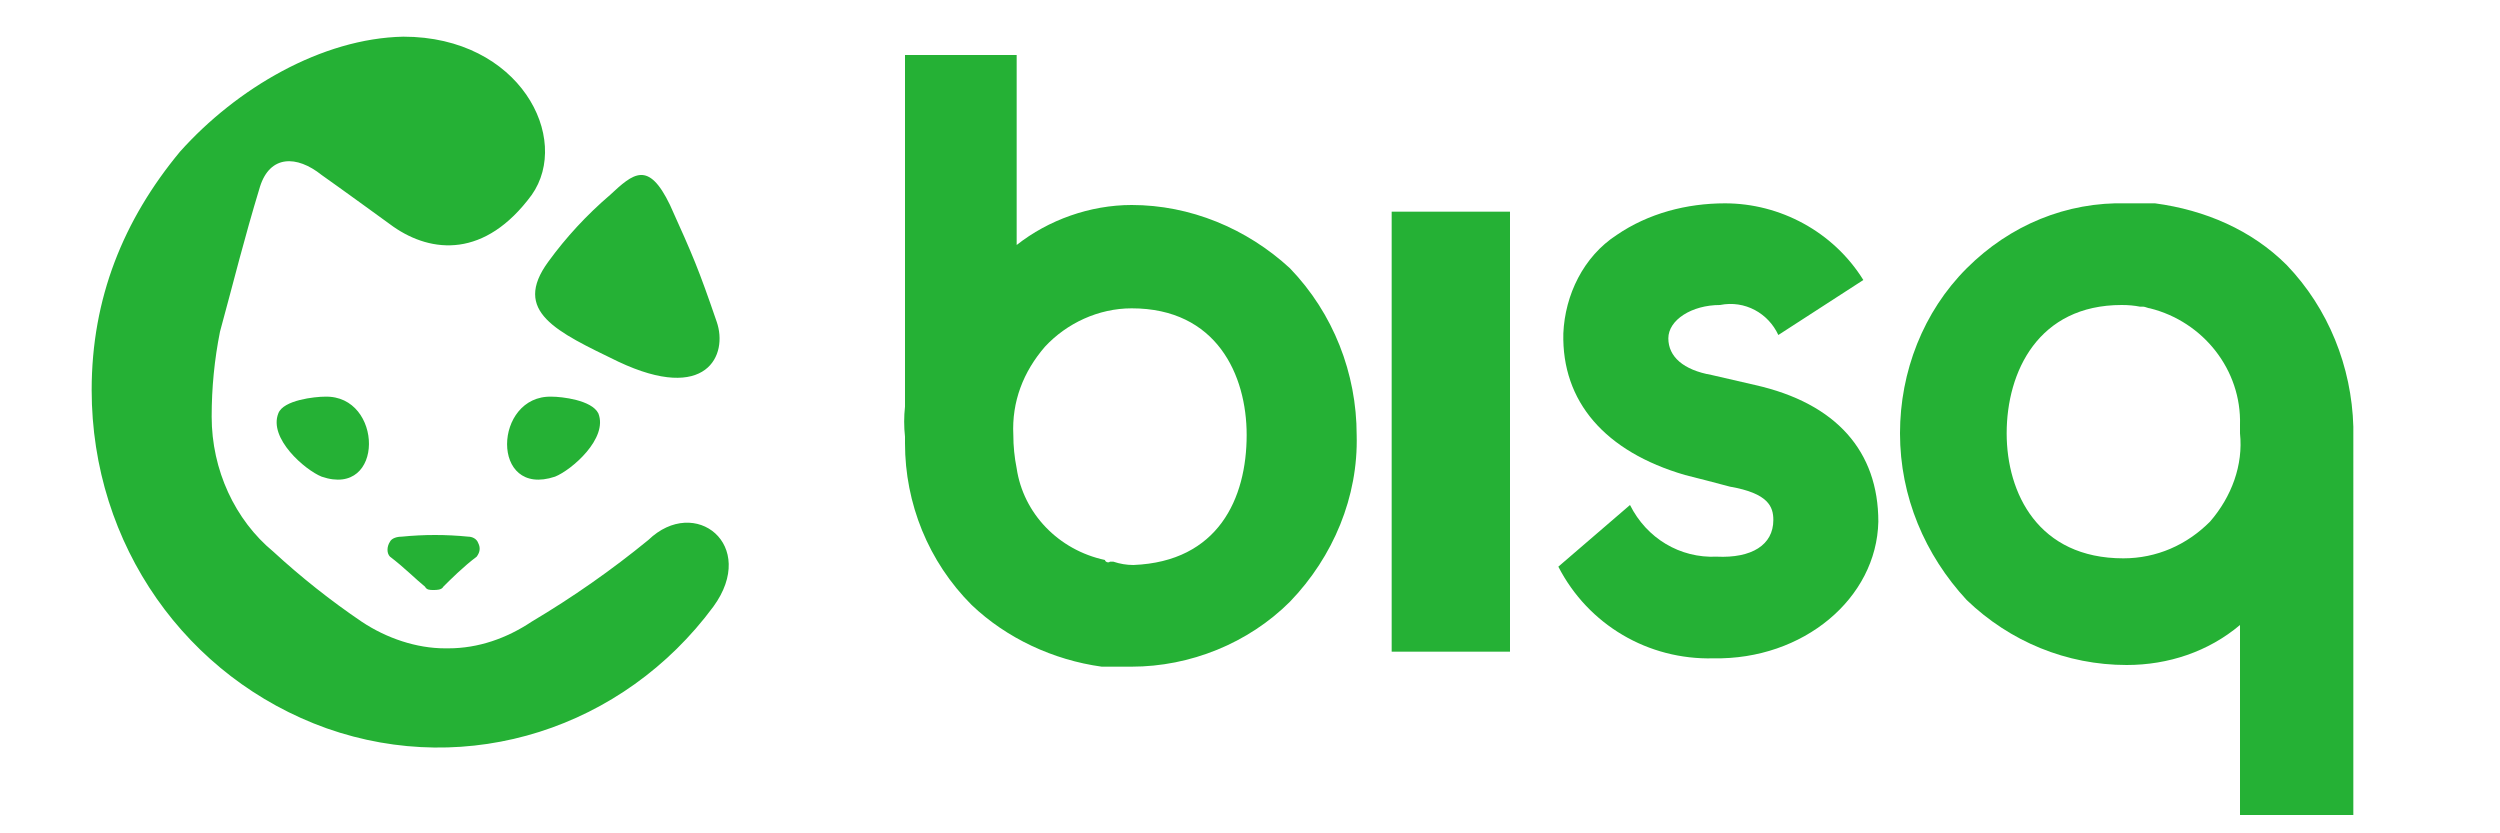 <svg version="1.2" xmlns="http://www.w3.org/2000/svg" viewBox="0 0 150 50" width="150" height="50"><style>.a{fill:#25b135}</style><path class="a" d="m83.5 12.7h7.1v26.4h-7.1z"/><path class="a" d="m105.3 23.1l-2.6-0.6c-1.7-0.3-2.6-1.1-2.6-2.2 0-1.1 1.4-2 3.1-2 1.5-0.3 2.9 0.5 3.5 1.8l5.1-3.3c-1.8-2.9-5-4.6-8.3-4.6-2.3 0-4.6 0.6-6.5 1.9-2 1.3-3.1 3.6-3.2 5.9-0.1 4.1 2.5 7.1 7.3 8.5q1.2 0.3 2.7 0.7c2.3 0.4 2.6 1.2 2.6 2 0 1.5-1.3 2.3-3.4 2.2-2.2 0.1-4.2-1.1-5.2-3.1l-4.3 3.7c1.8 3.5 5.4 5.6 9.3 5.5 5.4 0.1 9.8-3.6 9.9-8.2 0-4.2-2.5-7.1-7.4-8.2z"/><path fill-rule="evenodd" class="a" d="m77.4 16.1c2.6 2.7 4 6.3 4 10 0.1 3.7-1.4 7.3-4 10-2.5 2.5-6 3.9-9.5 3.9h-1.8c-2.9-0.4-5.7-1.7-7.8-3.7-2.6-2.6-4-6.1-4-9.7v-0.4q-0.1-0.9 0-1.8v-21.1h6.7v11.4c1.9-1.5 4.4-2.4 6.9-2.4 3.5 0 6.9 1.4 9.5 3.8zm-9.4 17.8c5.1-0.2 6.8-4 6.8-7.8 0-3.6-1.8-7.6-6.9-7.6-2 0-3.9 0.9-5.2 2.3-1.3 1.5-2 3.3-1.9 5.3q0 1 0.2 2c0.4 2.7 2.5 4.9 5.3 5.5 0 0.1 0.2 0.2 0.3 0.1h0.2q0.6 0.2 1.2 0.2z"/><path fill-rule="evenodd" class="a" d="m141.2 48.9h-6.8v-11.4c-1.9 1.6-4.3 2.4-6.8 2.4-3.6 0-7-1.4-9.6-3.9-2.5-2.7-4-6.2-4-10 0-3.7 1.4-7.3 4-9.9 2.6-2.6 6-4 9.6-3.9h1.7c3 0.4 5.8 1.6 7.9 3.7 2.5 2.6 3.9 6.1 4 9.7zm-8.6-17.6c1.3-1.5 2-3.4 1.8-5.3v-0.5c0.1-3.3-2.2-6.2-5.4-7-0.1 0-0.3-0.1-0.4-0.1h-0.2q-0.5-0.1-1.1-0.1c-5 0-6.9 4-6.9 7.7 0 3.6 1.9 7.5 7 7.5 2 0 3.8-0.8 5.2-2.2z"/><path fill-rule="evenodd" class="a" d="m38.9 32.4c2.8-2.7 6.6 0.3 3.9 4-5.4 7.3-14.7 10.3-23.2 7.3-8.4-3-14.1-11-14.1-20.3 0-5.5 1.9-10.2 5.3-14.3 3.4-3.8 8.5-6.8 13.4-6.9 7 0 10.1 6.1 7.7 9.5-2.8 3.8-6 3.5-8.3 1.9 0 0-3.3-2.4-4.3-3.1-1.5-1.2-3.1-1.2-3.7 0.7-1 3.3-1.5 5.4-2.4 8.7q-0.5 2.5-0.5 5.1c0 3.2 1.4 6.2 3.7 8.1q2.5 2.3 5.3 4.2c1.5 1 3.3 1.6 5 1.6h0.2c1.8 0 3.5-0.6 5-1.6q3.7-2.2 7-4.9zm1.3-20.1c1.4 3.1 1.7 3.8 2.8 7 0.7 2-0.6 4.9-5.9 2.4-3.7-1.8-6.4-3-4.2-6q1.6-2.2 3.7-4c1.4-1.3 2.3-2.1 3.6 0.6zm-20.9 16.3c-1-0.4-3.2-2.3-2.6-3.8 0.3-0.8 2.2-1 2.8-1 3.5-0.1 3.6 6.1-0.2 4.8zm6.2 6.6c-0.5-0.4-1.3-1.2-2.1-1.8-0.2-0.2-0.2-0.6 0-0.9 0.1-0.2 0.4-0.3 0.7-0.3q2-0.2 4 0c0.2 0 0.5 0.1 0.6 0.4q0.2 0.4-0.1 0.8c-0.8 0.6-1.6 1.4-2 1.8-0.1 0.2-0.4 0.2-0.6 0.2-0.2 0-0.4 0-0.5-0.2zm7.8-6.6c-3.9 1.3-3.7-4.9-0.2-4.8 0.6 0 2.4 0.2 2.8 1 0.6 1.5-1.6 3.4-2.6 3.8z"/></svg>